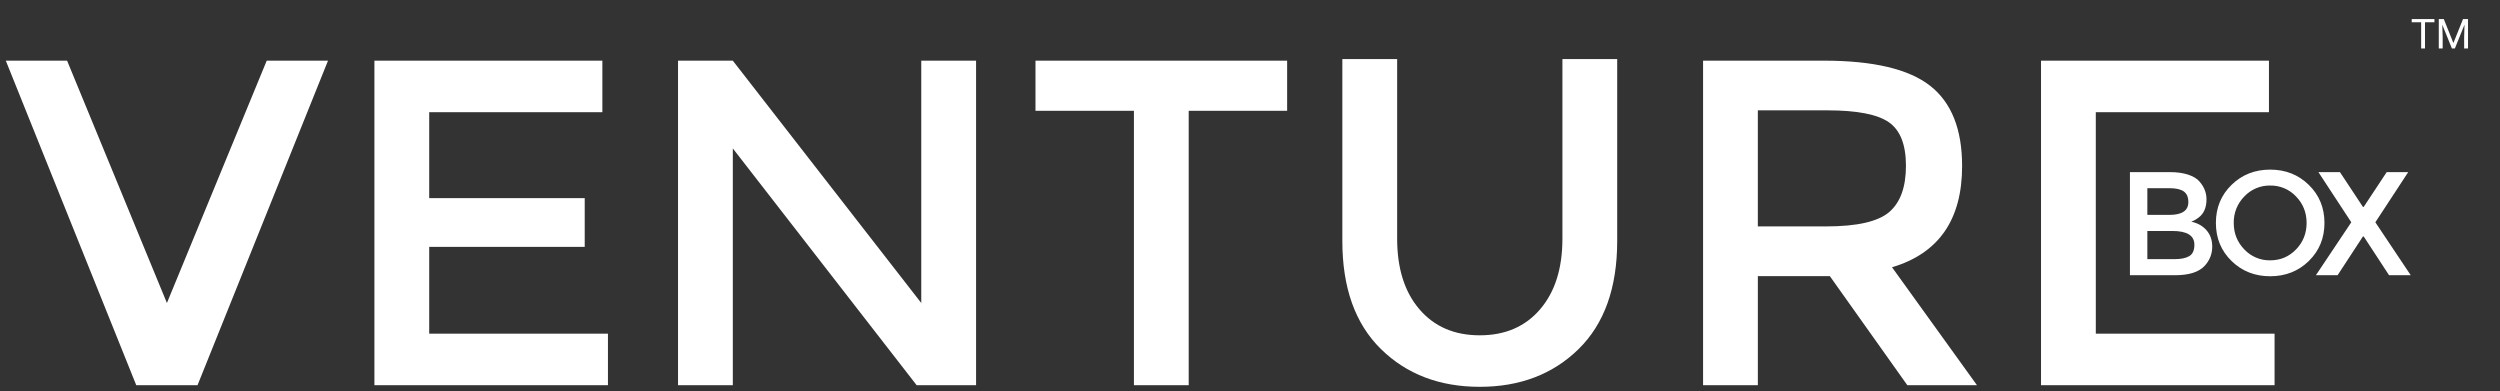 <svg width="179" height="28" viewBox="0 0 179 28" fill="none" xmlns="http://www.w3.org/2000/svg">
<rect x="0" y="0" width="179" height="28" fill="#333333" stroke="none"/>
<path d="M14.143 27.58H9.756L0.416 4.345H4.804L11.951 21.695L19.097 4.345H23.485L14.143 27.58ZM43.129 4.345V8.034H30.731V14.184H41.866V17.674H30.731V23.89H43.529V27.58H26.808V4.345H43.129ZM65.963 4.345H69.887V27.58H65.632L52.47 10.627V27.58H48.547V4.345H52.47L65.963 21.695V4.346V4.345ZM85.111 7.934V27.58H81.189V7.934H74.141V4.345H92.159V7.934H85.111ZM101.631 22.145C102.694 23.386 104.135 24.008 105.951 24.008C107.769 24.008 109.21 23.386 110.272 22.145C111.336 20.905 111.869 19.22 111.869 17.093V4.228H115.791V17.259C115.791 20.605 114.871 23.181 113.032 24.988C111.192 26.794 108.832 27.696 105.951 27.696C103.071 27.696 100.71 26.794 98.871 24.988C97.032 23.181 96.112 20.605 96.112 17.259V4.228H100.036V17.093C100.036 19.22 100.567 20.905 101.631 22.145ZM140.487 11.89C140.487 15.725 138.815 18.14 135.469 19.136L141.551 27.58H136.565L131.015 19.769H125.862V27.581H121.94V4.343H130.581C134.127 4.343 136.665 4.943 138.194 6.139C139.724 7.335 140.487 9.251 140.487 11.889V11.89ZM135.27 15.181C136.067 14.494 136.466 13.391 136.466 11.874C136.466 10.356 136.056 9.314 135.236 8.749C134.416 8.184 132.954 7.901 130.849 7.901H125.861V16.211H130.749C132.964 16.211 134.471 15.867 135.27 15.181ZM150.06 17.675V23.89H162.859V27.58H146.137V4.345H162.457V8.034H150.059V14.184" fill="white"/>
<path d="M155.735 19.706H152.503V12.324H155.376C155.876 12.324 156.307 12.385 156.67 12.504C157.032 12.624 157.301 12.785 157.477 12.99C157.815 13.37 157.985 13.8 157.985 14.277C157.985 14.855 157.801 15.285 157.435 15.566C157.347 15.634 157.255 15.696 157.16 15.751C157.111 15.776 157.023 15.816 156.897 15.873C157.353 15.971 157.718 16.177 157.99 16.49C158.26 16.802 158.396 17.192 158.396 17.657C158.396 18.171 158.221 18.625 157.868 19.02C157.453 19.477 156.742 19.706 155.735 19.706ZM153.75 15.386H155.333C156.235 15.386 156.686 15.08 156.686 14.467C156.686 14.116 156.576 13.863 156.358 13.707C156.14 13.553 155.802 13.475 155.345 13.475H153.75V15.387V15.386ZM153.75 18.555H155.703C156.161 18.555 156.511 18.483 156.753 18.337C156.997 18.194 157.118 17.921 157.118 17.52C157.118 16.865 156.593 16.538 155.545 16.538H153.75V18.555ZM165.312 18.688C164.565 19.415 163.643 19.78 162.545 19.78C161.446 19.78 160.525 19.415 159.778 18.686C159.032 17.959 158.658 17.05 158.658 15.961C158.658 14.874 159.031 13.966 159.778 13.238C160.525 12.509 161.446 12.145 162.545 12.145C163.643 12.145 164.565 12.509 165.311 13.238C166.057 13.966 166.431 14.875 166.431 15.963C166.431 17.05 166.057 17.959 165.311 18.688H165.312ZM164.398 14.068C164.161 13.815 163.874 13.614 163.555 13.48C163.235 13.345 162.891 13.278 162.545 13.285C162.198 13.278 161.854 13.345 161.535 13.48C161.216 13.614 160.929 13.815 160.692 14.068C160.446 14.317 160.252 14.613 160.122 14.938C159.993 15.264 159.929 15.612 159.936 15.963C159.936 16.705 160.188 17.337 160.692 17.858C160.929 18.11 161.216 18.311 161.535 18.445C161.854 18.58 162.198 18.646 162.545 18.64C163.277 18.64 163.895 18.379 164.398 17.858C164.901 17.337 165.153 16.705 165.153 15.963C165.153 15.22 164.901 14.588 164.398 14.068Z" fill="white"/>
<path d="M171.056 19.706L169.24 16.929H169.187L167.371 19.706H165.818L168.352 15.915L165.998 12.324H167.54L169.187 14.816H169.24L170.887 12.324H172.428L170.075 15.915L172.608 19.706H171.056Z" fill="white"/>
<path d="M174.305 1.594H173.63V3.469H173.354V1.594H172.679V1.366H174.305V1.594ZM174.976 1.366L175.663 3.082L176.351 1.366H176.71V3.469H176.433V2.65L176.459 1.766L175.769 3.469H175.556L174.867 1.77L174.895 2.65V3.469H174.617V1.366H174.976Z" fill="white"/>
</svg>
